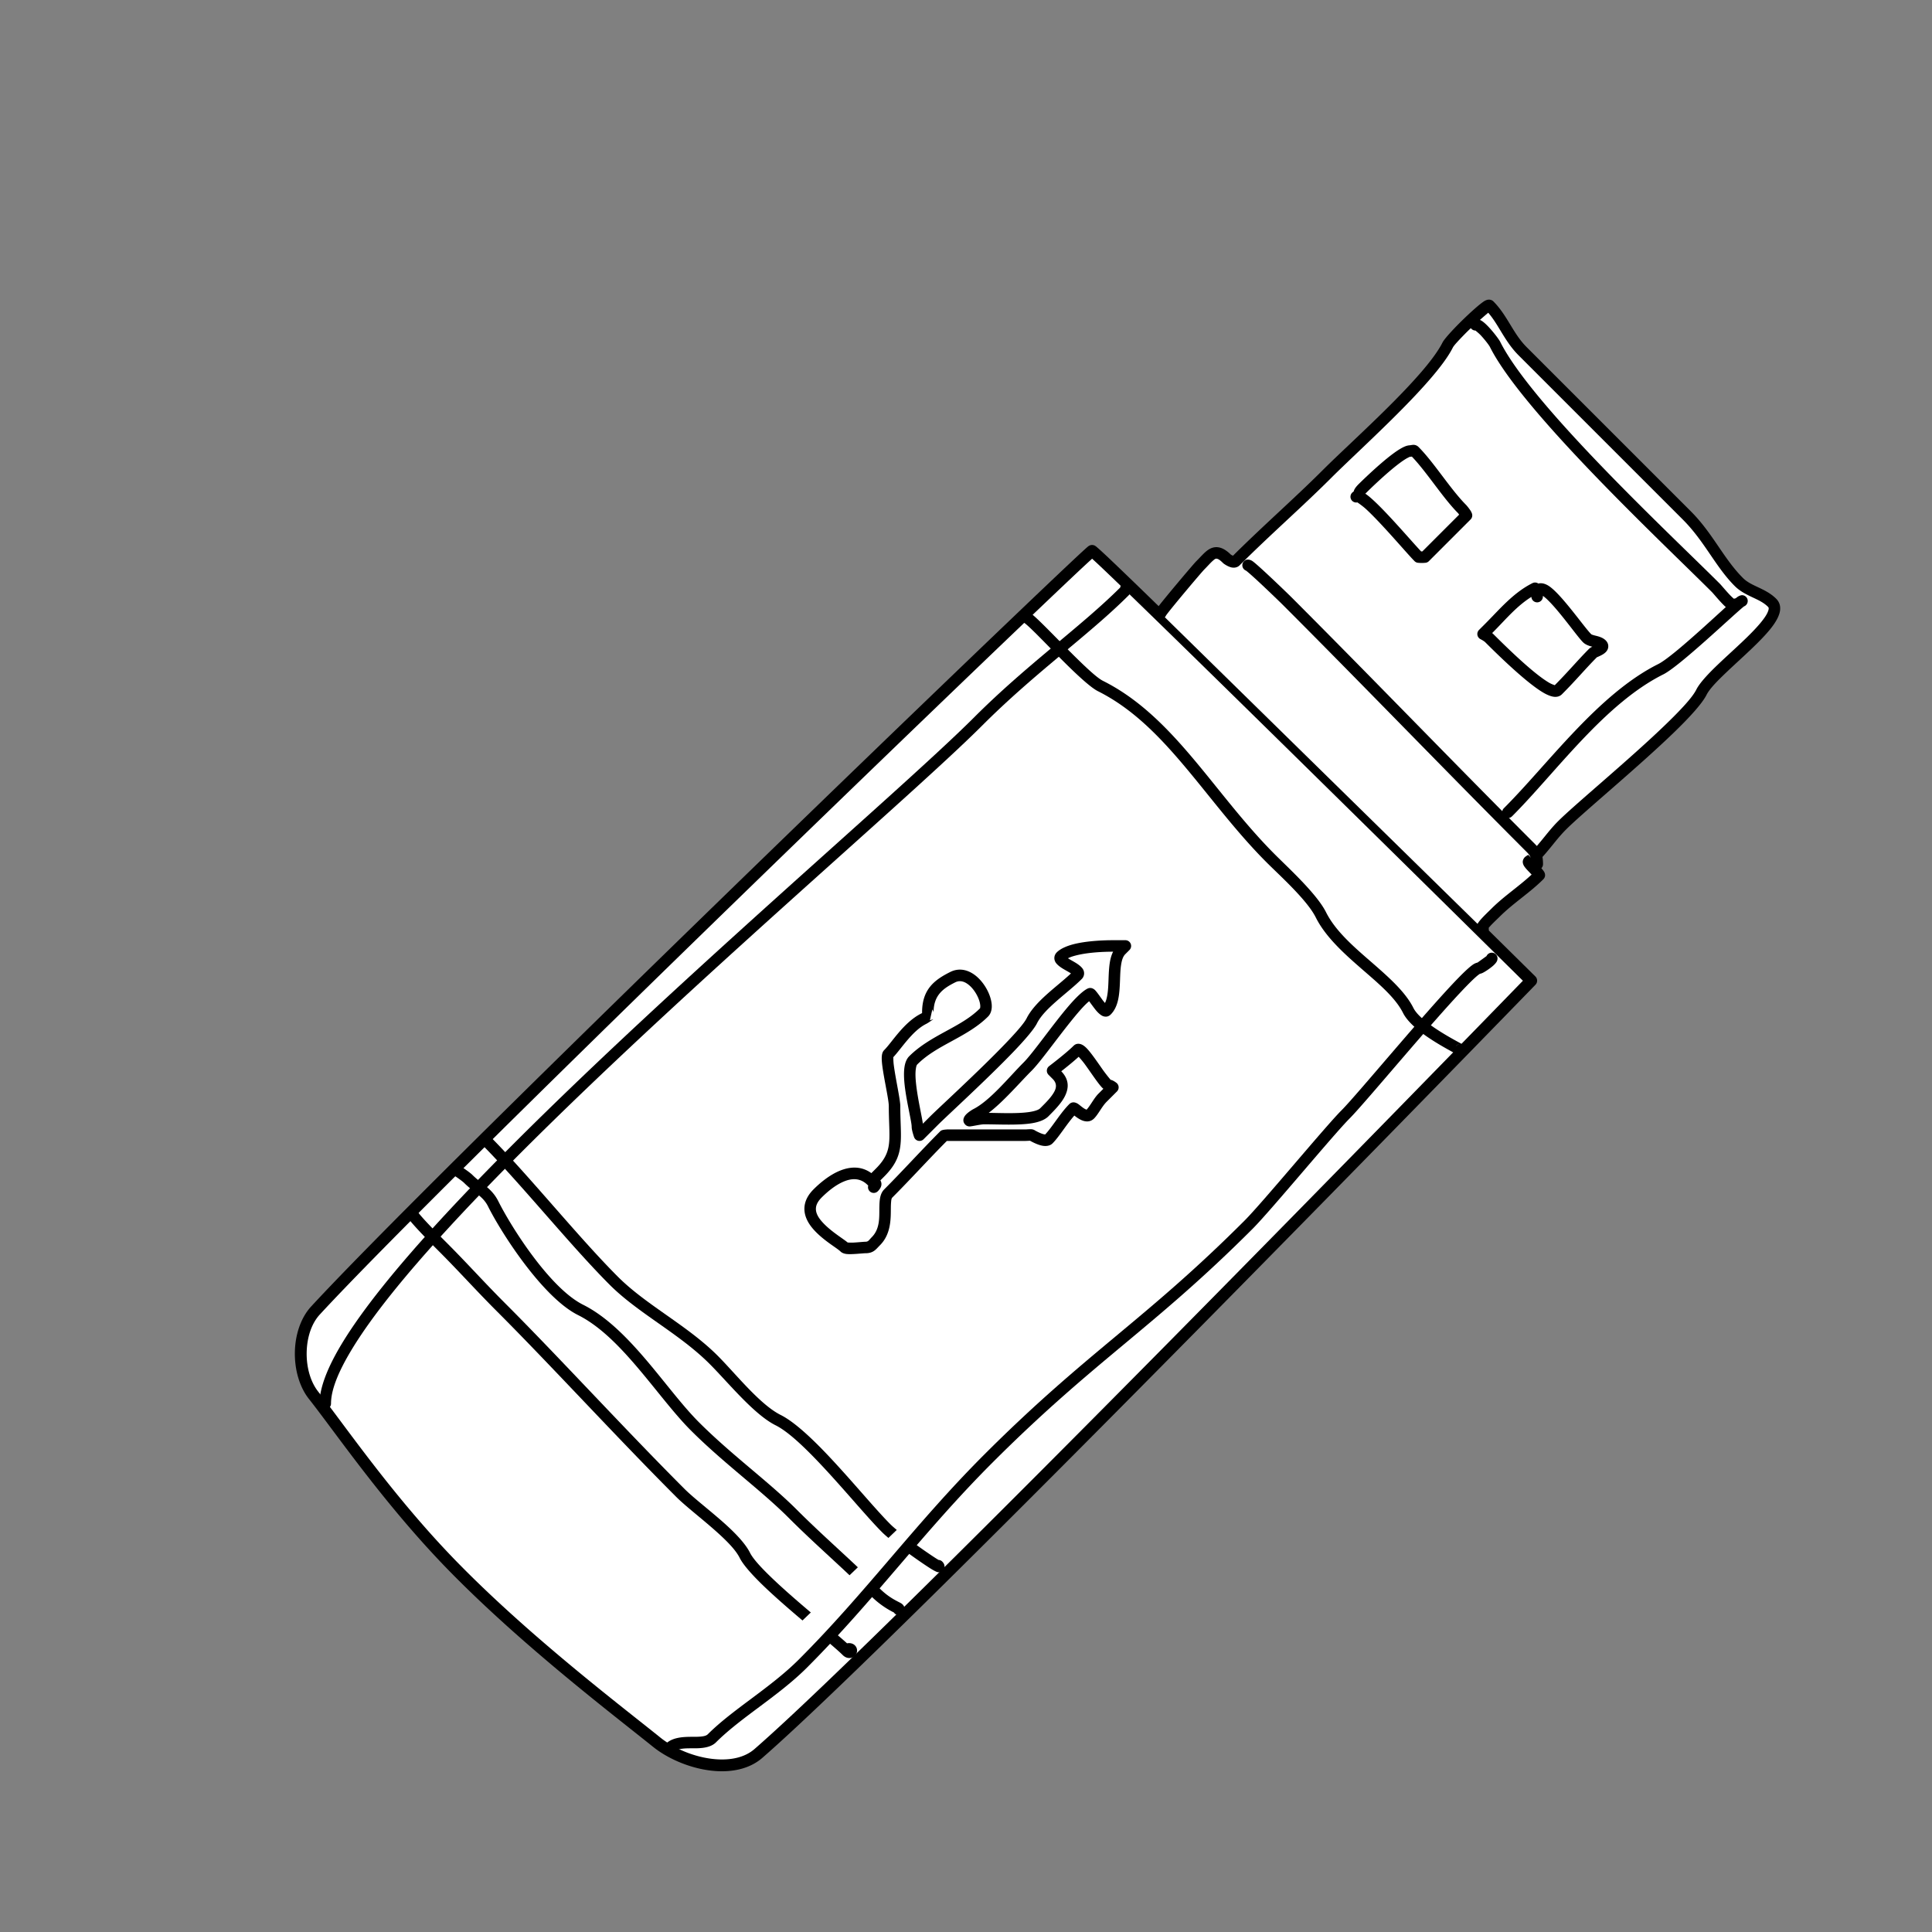 <svg viewBox="0 0 246 246" xmlns="http://www.w3.org/2000/svg" xml:space="preserve" style="fill-rule:evenodd;clip-rule:evenodd;stroke-linejoin:round;stroke-miterlimit:2"><rect x="0" y="0" width="246" height="246" fill="#808080" stroke="none"/><path d="M139.049 70.146c.478-.051 55.92 54.72 55.92 54.72s-79.84 82.24-98.4 98.4c-3.278 2.854-9.574 1.285-12.96-1.44-5.019-4.041-16.44-12.717-25.777-22.233-8.226-8.385-14.512-17.637-17.903-21.927-2.233-2.825-2.201-8.153.24-10.8 16.52-17.92 98.402-96.67 98.88-96.72Z" style="fill:#fff"/><path d="M138.969 69.398c-.047.005-.211.018-.417.177-.193.148-1.049.935-2.457 2.26-13.767 12.961-81.605 78.387-96.479 94.521-1.335 1.449-2.034 3.624-2.071 5.83-.037 2.195.579 4.408 1.794 5.946 3.401 4.302 9.707 13.578 17.957 21.987 9.361 9.541 20.81 18.241 25.842 22.292 2.145 1.727 5.396 3.015 8.402 3.117 2.098.071 4.073-.434 5.523-1.696 18.568-16.167 98.445-98.443 98.445-98.443a.75.75 0 0 0-.011-1.058s-44.918-44.374-54.249-53.211c-.988-.936-1.605-1.488-1.754-1.587a.753.753 0 0 0-.525-.135Zm.088 1.742c.281.253.689.628 1.157 1.071 8.731 8.269 48.627 47.659 53.696 52.666-6.882 7.083-80.159 82.432-97.835 97.822-1.173 1.021-2.786 1.384-4.483 1.327-2.687-.092-5.594-1.242-7.512-2.786-5.005-4.03-16.398-12.682-25.711-22.174-8.203-8.361-14.469-17.588-17.85-21.867-1.018-1.287-1.502-3.15-1.471-4.987.031-1.826.569-3.638 1.674-4.837 14.862-16.122 82.647-81.495 96.404-94.445.823-.776 1.517-1.413 1.931-1.79Z"/><path d="M130.584 78.61c.365-.365 7.374 7.659 9.532 8.738 8.875 4.437 13.886 14.15 21.713 21.978 1.703 1.703 5.225 4.889 6.355 7.149 2.395 4.79 9.079 8.095 11.122 12.181 1.215 2.43 6.898 5.031 6.619 5.031" style="fill:#fff"/><path d="M130.452 79.33c.845.623 3.257 3.213 5.47 5.39 1.569 1.542 3.054 2.876 3.867 3.283 4.349 2.174 7.743 5.652 11.017 9.535 3.353 3.976 6.577 8.377 10.506 12.306 1.661 1.661 5.115 4.754 6.218 6.959 1.237 2.474 3.567 4.579 5.866 6.579 2.147 1.867 4.27 3.631 5.255 5.601.48.96 1.576 1.964 2.793 2.831 1.629 1.16 3.454 2.093 3.969 2.396a.731.731 0 0 0 .744.173.71.71 0 0 0 .414-.337.708.708 0 0 0 .071-.553c-.015-.057-.09-.305-.421-.507-.432-.263-2.284-1.194-3.928-2.365-1.001-.713-1.938-1.503-2.333-2.293-1.058-2.115-3.298-4.046-5.603-6.051-2.151-1.871-4.36-3.814-5.518-6.129-1.158-2.315-4.748-5.595-6.492-7.34-3.899-3.898-7.094-8.268-10.422-12.214-3.407-4.04-6.956-7.638-11.481-9.9-.741-.371-2.067-1.614-3.495-3.018-2.277-2.239-4.77-4.895-5.635-5.529-.332-.244-.61-.287-.742-.28a.756.756 0 0 0-.506.226.733.733 0 0 0 .386 1.237Zm54.894 53.91a.73.73 0 0 1 .579-.285c-.315 0-.484.144-.579.285Zm-54.365-54.015-.015.009.005-.003.01-.006Zm.036-.024.009-.007a.833.833 0 0 1-.037.026l.028-.019Zm.05-.041-.013.011.007-.006.006-.005Z"/><path d="M52.47 154.341c-.392 0 1.428 1.957 3.972 4.501 2.553 2.553 4.629 4.893 7.414 7.679 6.733 6.733 15.208 16.003 22.772 23.566 2.05 2.05 6.936 5.398 8.209 7.944 1.457 2.915 11.001 10.207 12.975 12.181.505.506.884-.265.264-.265" style="fill:#fff"/><path d="M107.857 209.248c-1.835-1.666-6.324-5.232-9.443-8.203-1.391-1.326-2.509-2.513-2.922-3.341-.541-1.081-1.682-2.309-3.011-3.52-1.87-1.702-4.111-3.39-5.335-4.614-7.564-7.564-16.039-16.834-22.772-23.567-2.786-2.785-4.861-5.125-7.414-7.679-1.839-1.838-3.298-3.352-3.758-4.006a.732.732 0 0 0-.732-.709.754.754 0 0 0-.584.253.757.757 0 0 0-.198.604c.013.13.1.4.351.74.536.726 2.018 2.286 3.885 4.154 2.554 2.553 4.629 4.893 7.415 7.679 6.732 6.732 15.208 16.002 22.772 23.566 1.236 1.236 3.496 2.943 5.384 4.662 1.176 1.07 2.209 2.136 2.687 3.092.461.921 1.673 2.27 3.222 3.746 3.426 3.263 8.51 7.244 9.89 8.624.314.314.627.389.868.387a.976.976 0 0 0 .826-.461.915.915 0 0 0-.015-1.007c-.14-.205-.402-.433-.897-.433a.754.754 0 0 0-.219.033Zm-55.078-54.244Z"/><path d="M58.031 149.045c-.503-.503 1.234.704 1.589 1.059 1.254 1.255 2.42 1.663 3.177 3.177 1.698 3.396 6.774 11.331 11.121 13.505 5.744 2.872 10.335 10.599 14.564 14.828 4.197 4.198 8.899 7.576 12.445 11.121 3.56 3.56 6.896 6.367 10.592 10.063 1.649 1.648 3.116 1.915 2.912 2.118" style="fill:#fff"/><path d="M57.969 149.774c.385.253.955.669 1.133.848.646.646 1.268 1.076 1.827 1.538.468.386.887.796 1.213 1.449 1.743 3.485 6.987 11.601 11.449 13.832 2.791 1.395 5.292 3.983 7.619 6.724 2.408 2.836 4.628 5.84 6.754 7.967 4.198 4.197 8.9 7.575 12.445 11.121 3.56 3.56 6.897 6.367 10.592 10.062a11.037 11.037 0 0 0 2.818 2.002.732.732 0 0 0 1.13.116.76.76 0 0 0 .233-.527c.007-.189-.045-.486-.4-.732-.312-.216-1.476-.625-2.746-1.894-3.695-3.696-7.032-6.502-10.591-10.062-3.546-3.546-8.248-6.924-12.446-11.121-2.102-2.103-4.292-5.076-6.673-7.88-2.461-2.898-5.128-5.61-8.08-7.086-4.233-2.116-9.141-9.871-10.794-13.177-.431-.862-.973-1.413-1.591-1.923-.527-.435-1.115-.836-1.724-1.445-.332-.332-1.714-1.282-1.947-1.356a.708.708 0 0 0-.843.27c-.054.075-.346.55.166 1.062.127.127.29.198.456.212Zm55.874 54.706.014-.017-.014.017Zm.021-.026Z"/><path d="M61.738 145.073c5.01 5.01 11.338 12.926 16.417 18.006 3.641 3.641 8.822 6.174 12.71 10.062 2.3 2.3 5.503 6.326 8.209 7.679 3.902 1.951 10.47 10.471 13.769 13.769 1.596 1.596 7.417 5.564 6.62 4.766" style="fill:#fff"/><path d="M119.504 198.625a13.425 13.425 0 0 1-.297-.181c-1.451-.925-4.722-3.248-5.847-4.373-1.976-1.976-5.127-5.83-8.175-9.017-2.103-2.201-4.17-4.082-5.784-4.889-2.65-1.325-5.766-5.289-8.018-7.542-3.889-3.888-9.069-6.421-12.71-10.062-5.08-5.079-11.407-12.995-16.418-18.006a.733.733 0 0 0-1.035 0 .733.733 0 0 0 0 1.035c5.011 5.011 11.338 12.927 16.417 18.006 3.641 3.641 8.822 6.174 12.71 10.062 2.348 2.348 5.638 6.436 8.399 7.817 1.508.753 3.417 2.535 5.381 4.59 3.056 3.197 6.217 7.06 8.198 9.042 1.174 1.173 4.581 3.607 6.095 4.571.494.315.849.478.95.498.514.104.738-.212.832-.415.04-.089.205-.497-.222-.923a.722.722 0 0 0-.476-.213Z"/><path d="M147.795 78.081c-.092-.093 4.638-5.697 5.031-6.091 1.316-1.315 1.858-2.379 3.443-.794.053.054.776.547 1.059.265 3.854-3.854 8.047-7.518 11.651-11.122 3.894-3.894 13.174-12.049 15.358-16.417.408-.817 5.004-5.322 5.295-5.031 1.713 1.713 2.408 3.996 4.237 5.826l20.919 20.918c2.791 2.792 4.147 6.001 6.619 8.474 1.219 1.218 2.993 1.404 4.237 2.648 2.076 2.076-7.537 8.454-9.003 11.386-1.724 3.447-14.675 13.88-17.741 16.946-1.322 1.323-2.178 2.708-3.707 4.237-.184.184-.672.244-.53.53.173.344 1.443 1.47 1.324 1.588-1.721 1.721-3.839 3.045-5.56 4.767-.583.582-2.266 2.118-1.589 2.118" style="fill:#fff"/><path d="m156.993 70.761-.249-.124c-.6-.59-1.105-.856-1.534-.936-.512-.097-.967.029-1.417.34-.442.306-.894.841-1.484 1.432-.36.359-4.288 5.004-5.001 5.998-.216.302-.245.539-.246.595a.7.7 0 0 0 .216.532.732.732 0 0 0 1.191-.232l.029-.041c.691-.964 4.498-5.469 4.846-5.817.444-.444.795-.86 1.131-1.146.157-.133.287-.256.464-.223.235.045.48.243.812.575.059.058.625.466 1.114.547.389.064.735-.037.98-.283 3.854-3.854 8.047-7.517 11.651-11.121 3.935-3.935 13.289-12.194 15.495-16.607.134-.268.78-.958 1.542-1.736.925-.946 2.36-2.184 2.962-2.695.62.716 1.096 1.515 1.587 2.322.645 1.062 1.311 2.135 2.269 3.093l20.919 20.919c2.791 2.791 4.147 6.001 6.62 8.473.671.671 1.487 1.069 2.314 1.459.676.319 1.363.629 1.923 1.189.119.119.086.282.03.465-.127.411-.433.874-.838 1.383-1.306 1.641-3.616 3.624-5.47 5.387-1.329 1.264-2.427 2.435-2.863 3.306-.496.993-1.978 2.575-3.867 4.403-4.595 4.446-11.589 10.206-13.736 12.354-1.316 1.315-2.169 2.691-3.682 4.211-.076.041-.47.263-.583.398-.222.266-.319.583-.109 1.002.059.119.199.309.39.521.183.202.423.443.622.655-1.631 1.518-3.538 2.76-5.112 4.334-.336.336-1.028.983-1.449 1.485-.269.321-.436.62-.483.809a.83.83 0 0 0 .167.772c.127.15.335.302.694.302a.732.732 0 0 0 .71-.909c.369-.461 1.071-1.099 1.396-1.424 1.721-1.721 3.84-3.045 5.561-4.766.165-.165.334-.459.148-.879-.065-.145-.306-.451-.611-.772a35.017 35.017 0 0 1-.388-.419.79.79 0 0 0 .057-.048c1.529-1.53 2.384-2.915 3.707-4.237 2.144-2.145 9.13-7.897 13.719-12.337 2.048-1.981 3.621-3.724 4.159-4.8.385-.771 1.386-1.781 2.562-2.9 1.903-1.81 4.266-3.852 5.607-5.537.667-.837 1.086-1.615 1.18-2.249.09-.606-.064-1.125-.483-1.545-.684-.684-1.507-1.089-2.334-1.478-.675-.318-1.355-.622-1.903-1.17-2.473-2.473-3.829-5.682-6.62-8.473l-20.918-20.919c-.871-.871-1.468-1.854-2.055-2.819-.646-1.063-1.283-2.108-2.182-3.006-.147-.148-.537-.372-1.077-.077-.603.329-2.273 1.851-3.586 3.193-.911.93-1.645 1.785-1.805 2.105-2.161 4.322-11.367 12.373-15.221 16.227-3.547 3.547-7.664 7.151-11.468 10.939Zm31.892 46.838.016.001-.006-.001h-.01Zm-.013-.001-.034-.001.034.001Zm-40.352-39.62.002.021v-.001l-.002-.02Zm0-.003Z"/><path d="M85.271 222.574c1.335-1.334 4.243-.106 5.379-1.241 3.183-3.183 7.982-5.914 11.585-9.516 8.539-8.539 14.829-17.312 23.583-26.065 13.164-13.165 20.422-17.072 33.172-29.822 2.237-2.237 10.315-12.011 12.339-14.035 2.473-2.473 15.672-18.618 16.963-18.618.246 0 1.655-.993 1.655-1.241" style="fill:#fff"/><path d="m189.279 121.737-1.143.825a1.677 1.677 0 0 0-.617.282c-.393.272-1.008.838-1.773 1.62-4.118 4.211-12.957 14.936-14.935 16.914-2.023 2.023-10.101 11.797-12.339 14.035-12.75 12.75-20.008 16.657-33.172 29.821-8.754 8.753-15.044 17.526-23.583 26.065-3.602 3.603-8.401 6.333-11.585 9.516-.177.178-.435.238-.718.279-.422.061-.898.052-1.38.053-1.237.002-2.483.113-3.28.91a.732.732 0 1 0 1.035 1.035c.286-.286.683-.382 1.106-.433.569-.069 1.187-.042 1.767-.051 1.02-.016 1.932-.184 2.505-.757 3.184-3.184 7.983-5.914 11.585-9.516 8.539-8.54 14.83-17.312 23.583-26.066 13.164-13.164 20.423-17.071 33.173-29.821 2.237-2.238 10.315-12.012 12.338-14.035 1.98-1.979 10.826-12.711 14.947-16.925.533-.546.983-.978 1.324-1.26.122-.1.269-.201.316-.233.092-.016.206-.049.334-.109.334-.156.958-.577 1.352-.922.244-.215.409-.425.472-.557a.84.84 0 0 0 .088-.371.732.732 0 0 0-1.4-.299Z"/><path d="M172.686 63.252c.747-.747 6.534 6.27 7.943 7.679.027.027.768.027.795 0l5.296-5.296c.064-.064-.476-.74-.53-.794-2.01-2.011-4.12-5.445-6.09-7.414-.125-.125-.353 0-.53 0-1.406 0-6.848 5.524-6.09 4.766" style="fill:#fff"/><path d="M179.547 56.695a1.923 1.923 0 0 0-.67.157c-.419.172-.969.518-1.565.964-1.822 1.362-4.158 3.666-4.402 3.911a1.126 1.126 0 0 0-.066.072c-.294.318-.44.579-.48.784a.962.962 0 0 0-.196.152.732.732 0 0 0 .666 1.234c.188.127.719.499 1.133.883 2.041 1.89 5.162 5.613 6.145 6.597a.717.717 0 0 0 .347.196c.063.015.315.038.568.038.253 0 .505-.023.567-.038a.717.717 0 0 0 .347-.196l5.296-5.296a.728.728 0 0 0 .193-.739 1.708 1.708 0 0 0-.224-.447 7.116 7.116 0 0 0-.498-.644c-2.011-2.01-4.121-5.444-6.091-7.414a.906.906 0 0 0-.616-.268c-.129-.007-.41.046-.454.054Zm.225 1.443c-.073.011-.15.021-.202.021-.07 0-.154.051-.262.104-.317.155-.702.414-1.12.726-1.659 1.24-3.76 3.294-4.184 3.715l-.006.007-.035.033-.016.017-.01.009-.01.01-.008.007-.009.009-.005.004-.048.045-.014.013c.085.057.174.119.265.189 1.83 1.398 5.503 5.754 6.845 7.166h.154l4.686-4.686-.136-.184c-1.942-1.948-3.975-5.216-5.885-7.205Z"/><path d="M195.458 74.903c-2.387 1.193-4.062 3.268-5.826 5.031l-.794.794s.569.305.794.53c4.22 4.22 7.95 7.408 8.739 6.62 1.792-1.793 3.022-3.287 4.501-4.766.156-.156 1.595-.524 1.059-1.06-.441-.441-1.412-.353-1.853-.794-1.265-1.264-6.355-8.951-6.355-5.296" style="fill:#fff"/><path d="M203.326 83.693c.1-.043.381-.166.571-.264.261-.135.493-.303.635-.475.179-.216.258-.454.249-.697-.007-.223-.085-.475-.332-.722-.261-.261-.633-.422-1.044-.533-.195-.052-.4-.095-.587-.156-.084-.028-.167-.05-.223-.106-.9-.899-3.721-4.984-5.323-6.088-.541-.372-1.032-.45-1.394-.348a.734.734 0 0 0-.748-.056c-2.458 1.23-4.198 3.352-6.015 5.168l-.795.795a.734.734 0 0 0 .173 1.163s.447.227.622.402c3.013 3.013 5.789 5.501 7.455 6.453.539.308.995.467 1.332.495.43.037.754-.096.986-.329 1.767-1.767 2.987-3.244 4.438-4.702Zm-6.868-7.823a1.46 1.46 0 0 0-.003.092.732.732 0 0 1-1.463.041c-1.904 1.187-3.335 2.941-4.842 4.449l-.154.154c.058.046.111.092.154.134 2.895 2.895 5.546 5.303 7.146 6.217.243.139.541.245.671.288 1.732-1.742 2.94-3.204 4.387-4.651a1.57 1.57 0 0 1 .396-.248l-.147-.038c-.41-.11-.783-.272-1.043-.532-.758-.758-2.89-3.825-4.475-5.368a5.283 5.283 0 0 0-.627-.538Z"/><path d="M158.917 71.974c.202-.072 4.475 4.061 4.964 4.551 10.157 10.157 20.754 21.167 31.031 31.444.545.545.827.968.827 2.069" style="fill:#fff"/><path d="m158.651 72.656.006.004c.83.611 4.274 3.949 4.707 4.382 10.156 10.157 20.754 21.168 31.03 31.444.408.409.613.728.613 1.552a.732.732 0 0 0 1.464 0c0-1.377-.359-1.904-1.042-2.587-10.276-10.276-20.874-21.287-31.03-31.444-.448-.448-4.015-3.893-4.873-4.526-.411-.302-.765-.229-.853-.198a.733.733 0 0 0-.022 1.373Z"/><path d="M111.254 151.163c.578-.578-.007-.537-.265-.794-2.322-2.322-5.402.107-6.884 1.588-3.157 3.157 2.499 5.943 3.442 6.885.268.268 2.226 0 2.648 0 .76 0 .95-.421 1.324-.794 1.961-1.962.628-5.13 1.589-6.091 2.272-2.272 4.793-5.058 7.149-7.414.062-.062.176 0 .265 0h10.062c.109 0 .724-.07.794 0 .098.098 1.69.959 2.118.53.958-.958 1.966-2.76 3.178-3.972.149-.149 1.46 1.452 2.118.794.539-.539.994-1.523 1.589-2.118l1.324-1.324s-.332-.265-.53-.265c-.624 0-3.378-5.095-3.971-4.501-.975.975-3.178 2.648-3.178 2.648l.53.529c1.591 1.592-.082 3.26-1.589 4.767-1.111 1.111-5.059.794-7.679.794-.43 0-1.804.314-1.854.265-.184-.185.69-.742.795-.795 2.205-1.102 4.695-4.166 6.62-6.09 1.746-1.747 6.08-8.336 7.943-9.268.263-.131 1.642 2.596 2.119 2.119 1.686-1.686.279-6.105 1.853-7.679l.53-.53h-1.589c-2.145 0-5.554.258-6.62 1.324-.751.752 2.87 1.632 2.119 2.383-1.745 1.745-4.77 3.714-5.826 5.826-1.17 2.34-10.849 11.113-12.445 12.71l-1.854 1.853s-.264-.695-.264-1.059c0-1.126-1.787-7.216-.53-8.473 2.627-2.627 6.46-3.547 9.003-6.09 1.085-1.086-1.395-5.791-3.972-4.502-1.767.884-3.177 1.913-3.177 4.502 0 .124.264.264.264.264s-.509.388-.794.53c-2.024 1.012-3.485 3.485-4.501 4.501-.475.475.794 5.44.794 6.62 0 4.279.673 5.947-1.854 8.474l-.529.529" style="fill:#fff"/><path d="M136.364 123.949c-1.015.953-2.347 1.969-3.483 3.037-.913.858-1.701 1.753-2.158 2.666-.334.668-1.41 1.876-2.775 3.296-3.344 3.479-8.416 8.108-9.533 9.224l-.906.906c-.141-.998-.642-3.096-.853-4.949-.089-.779-.127-1.509-.037-2.069.036-.227.072-.42.184-.532 1.263-1.263 2.822-2.108 4.366-2.951 1.666-.91 3.316-1.818 4.637-3.139.292-.292.466-.727.475-1.265.01-.575-.175-1.298-.524-2.002-.421-.848-1.075-1.665-1.841-2.166-.88-.575-1.899-.755-2.927-.241-2.014 1.007-3.582 2.207-3.582 5.157l.003.067c-.046.028-.09.053-.128.072-1.097.549-2.05 1.483-2.858 2.428-.731.855-1.336 1.712-1.834 2.211a.998.998 0 0 0-.254.452c-.054.19-.079.487-.059.861.081 1.542.893 4.886.893 5.824 0 1.703.108 2.99.075 4.082-.043 1.461-.37 2.53-1.714 3.874l-.582.582c-1.27-.918-2.677-.846-3.991-.316-1.34.54-2.574 1.584-3.371 2.382-.79.79-1.115 1.574-1.158 2.313-.043.744.204 1.46.641 2.123.563.854 1.451 1.622 2.282 2.246.73.547 1.408.968 1.677 1.238.128.127.392.272.779.313.674.071 2.038-.099 2.387-.099 1.034 0 1.333-.501 1.841-1.009 1.128-1.127 1.348-2.587 1.384-3.918.016-.562 0-1.095.039-1.545.023-.262.03-.491.166-.627 2.204-2.204 4.642-4.891 6.937-7.2h10.022c.063 0 .423-.019.568-.026.374.214 1.032.537 1.586.637.549.099 1.011-.03 1.276-.296.851-.851 1.742-2.368 2.78-3.546l.091.071c.321.245.701.49 1.052.598.512.157.99.083 1.373-.3.539-.539.994-1.524 1.589-2.118l1.324-1.324a.734.734 0 0 0-.062-1.09s-.235-.186-.472-.298a1.455 1.455 0 0 0-.277-.097 20.721 20.721 0 0 1-.978-1.252c-.724-1.028-1.561-2.27-2.139-2.832-.27-.263-.526-.408-.718-.46-.361-.098-.656-.008-.891.227-.952.952-3.103 2.583-3.103 2.583a.731.731 0 0 0-.075 1.1l.53.53c.516.516.497 1.045.232 1.566-.377.744-1.124 1.468-1.821 2.165-.149.149-.383.243-.662.325-.376.11-.825.179-1.315.223-1.407.129-3.132.057-4.581.037 1.896-1.439 3.881-3.781 5.475-5.375 1.059-1.059 3.062-3.876 4.899-6.166.91-1.133 1.759-2.142 2.417-2.672.219.305.54.744.777 1.045.361.461.755.785 1.029.869.364.112.679.036.94-.226.424-.423.704-.978.878-1.621.221-.816.269-1.785.305-2.751.026-.721.047-1.439.158-2.071.087-.498.217-.939.513-1.236l.529-.529a.732.732 0 0 0-.517-1.25h-1.589c-1.332 0-3.134.099-4.601.414-1.11.239-2.036.624-2.536 1.125-.194.194-.281.4-.309.598-.029.209.006.423.121.636.145.269.504.579.964.857.282.17.602.341.88.511.045.027.093.059.14.093Zm5.369-2.77h-.028c-1.242 0-2.924.087-4.293.381-.555.12-1.058.26-1.428.457.027.019.055.037.08.052.278.17.599.341.88.512.461.277.82.588.965.856a1.017 1.017 0 0 1-.188 1.235c-.882.882-2.086 1.822-3.205 2.807-1.029.907-1.992 1.845-2.483 2.828-.368.736-1.525 2.091-3.03 3.656-3.351 3.486-8.434 8.126-9.552 9.244l-1.854 1.854a.734.734 0 0 1-1.202-.257s-.312-.868-.312-1.32c0-.785-.876-3.99-.969-6.271-.028-.673.011-1.276.134-1.743.109-.418.289-.746.519-.977 1.364-1.363 3.035-2.292 4.7-3.201 1.542-.843 3.081-1.666 4.303-2.889.029-.029.03-.076.037-.124.014-.091.013-.191.003-.298-.033-.353-.166-.759-.365-1.16-.307-.618-.771-1.225-1.33-1.59-.443-.29-.953-.416-1.472-.157-1.52.76-2.772 1.619-2.772 3.847 0-.121-.156-.403-.156-.403l-.312 1.399.443-.149s-.584.439-.91.602c-.926.463-1.716 1.271-2.399 2.069-.702.822-1.297 1.642-1.792 2.17.001.156.007.574.051.934.214 1.725.838 4.453.838 5.293 0 1.721.107 3.021.075 4.125-.055 1.834-.456 3.179-2.143 4.866l-.47.47a.859.859 0 0 1 .136.525c-.01.187-.086.484-.46.859a.735.735 0 0 1-1.036 0 .735.735 0 0 1-.184-.726.633.633 0 0 1-.08-.069c-.916-.915-1.985-.866-2.966-.47-1.151.463-2.199 1.375-2.884 2.059-.472.473-.706.921-.731 1.363-.041.695.395 1.321.931 1.891 1.044 1.109 2.523 1.982 3.114 2.479.128.007.459.023.704.011.63-.031 1.322-.109 1.555-.109.252 0 .369-.103.478-.222.106-.115.209-.238.328-.358 1.025-1.025.955-2.446.965-3.585.006-.585.022-1.114.121-1.538.094-.4.26-.724.503-.967 2.272-2.272 4.793-5.058 7.149-7.414.211-.211.859-.209.859-.209s-.052-.006-.076-.006h10.062c.095 0 .546-.043.762-.024.221.021.38.103.478.177.027.015.57.314.976.433.083.025.206.044.28.054.928-.98 1.907-2.699 3.076-3.868a.749.749 0 0 1 .495-.222c.126-.008.381.03.666.235.169.122.417.339.687.523.097.065.261.141.347.179.506-.552.946-1.472 1.512-2.039l.628-.627a1.599 1.599 0 0 1-.141-.126c-.531-.528-1.453-1.954-2.262-3.059a11.59 11.59 0 0 0-.742-.887c-.671.614-1.597 1.359-2.216 1.844 1.018 1.058.988 2.138.446 3.206-.438.865-1.281 1.728-2.091 2.538-.417.417-1.136.712-2.05.866-1.741.294-4.276.143-6.147.143-.378 0-1.503.254-1.76.268a.76.76 0 0 1-.611-.218c-.256-.255-.351-.607-.121-1.021.071-.129.204-.286.373-.434.278-.242.659-.474.732-.511 2.149-1.074 4.556-4.079 6.43-5.953 1.215-1.216 3.687-4.791 5.697-7.144.95-1.111 1.825-1.955 2.437-2.261.203-.102.539-.167.9.127.211.172.604.739 1 1.288.092.128.218.28.331.412.131-.259.214-.56.275-.882.124-.642.15-1.363.177-2.081.035-.961.072-1.916.271-2.707.078-.312.181-.6.314-.861Z"/><path d="M192.016 103.418c5.597-5.598 11.868-14.416 19.445-18.205 2.293-1.146 10.344-8.996 10.344-8.688" style="fill:#fff"/><path d="M222.069 77.208a.734.734 0 0 0 .468-.683.709.709 0 0 0-.24-.547.719.719 0 0 0-.493-.194c-.069-.001-.345.036-.684.306-1.309 1.046-7.947 7.449-9.986 8.469-7.643 3.821-13.989 12.694-19.636 18.341a.732.732 0 1 0 1.035 1.035c5.549-5.549 11.745-14.312 19.256-18.067 2.086-1.043 8.904-7.564 10.245-8.634l.035-.026Zm-.995-.644Z"/><path d="M187.868 42.089c.111.089.47.38.705.635.516.558 1.028 1.234 1.133 1.443 4.14 8.28 22.128 25.077 28.271 31.22.175.175.936 1.109 1.572 1.728.364.354.714.608.942.694.365.137.654.054.857-.095.173-.126.361-.352.361-.775a.732.732 0 0 0-.939-.703 7.866 7.866 0 0 1-.459-.432c-.565-.591-1.149-1.301-1.299-1.452-6.075-6.076-23.902-22.651-27.997-30.84-.192-.385-1.475-2.066-2.284-2.616-.436-.296-.84-.319-1.096-.229a.732.732 0 0 0 .233 1.422ZM142.63 74.813c-5.022 5.009-11.855 9.786-18.571 16.503-10.578 10.578-47.109 41.27-68.075 64.098-5.43 5.911-9.819 11.302-12.465 15.687-1.839 3.049-2.836 5.645-2.836 7.617a.732.732 0 0 0 1.464 0c0-1.782.963-4.105 2.626-6.861 2.607-4.321 6.939-9.627 12.289-15.453 20.953-22.813 57.461-53.482 68.032-64.053 6.737-6.737 13.592-11.524 18.618-16.55.088-.087.153-.178.201-.266a.73.73 0 0 0-.305-1.397c-.595 0-.766.229-.853.347-.052.069-.096.214-.125.328Zm-.009.037c-.029.065-.028.124-.028.124s.01-.052.028-.124Z"/></svg>
